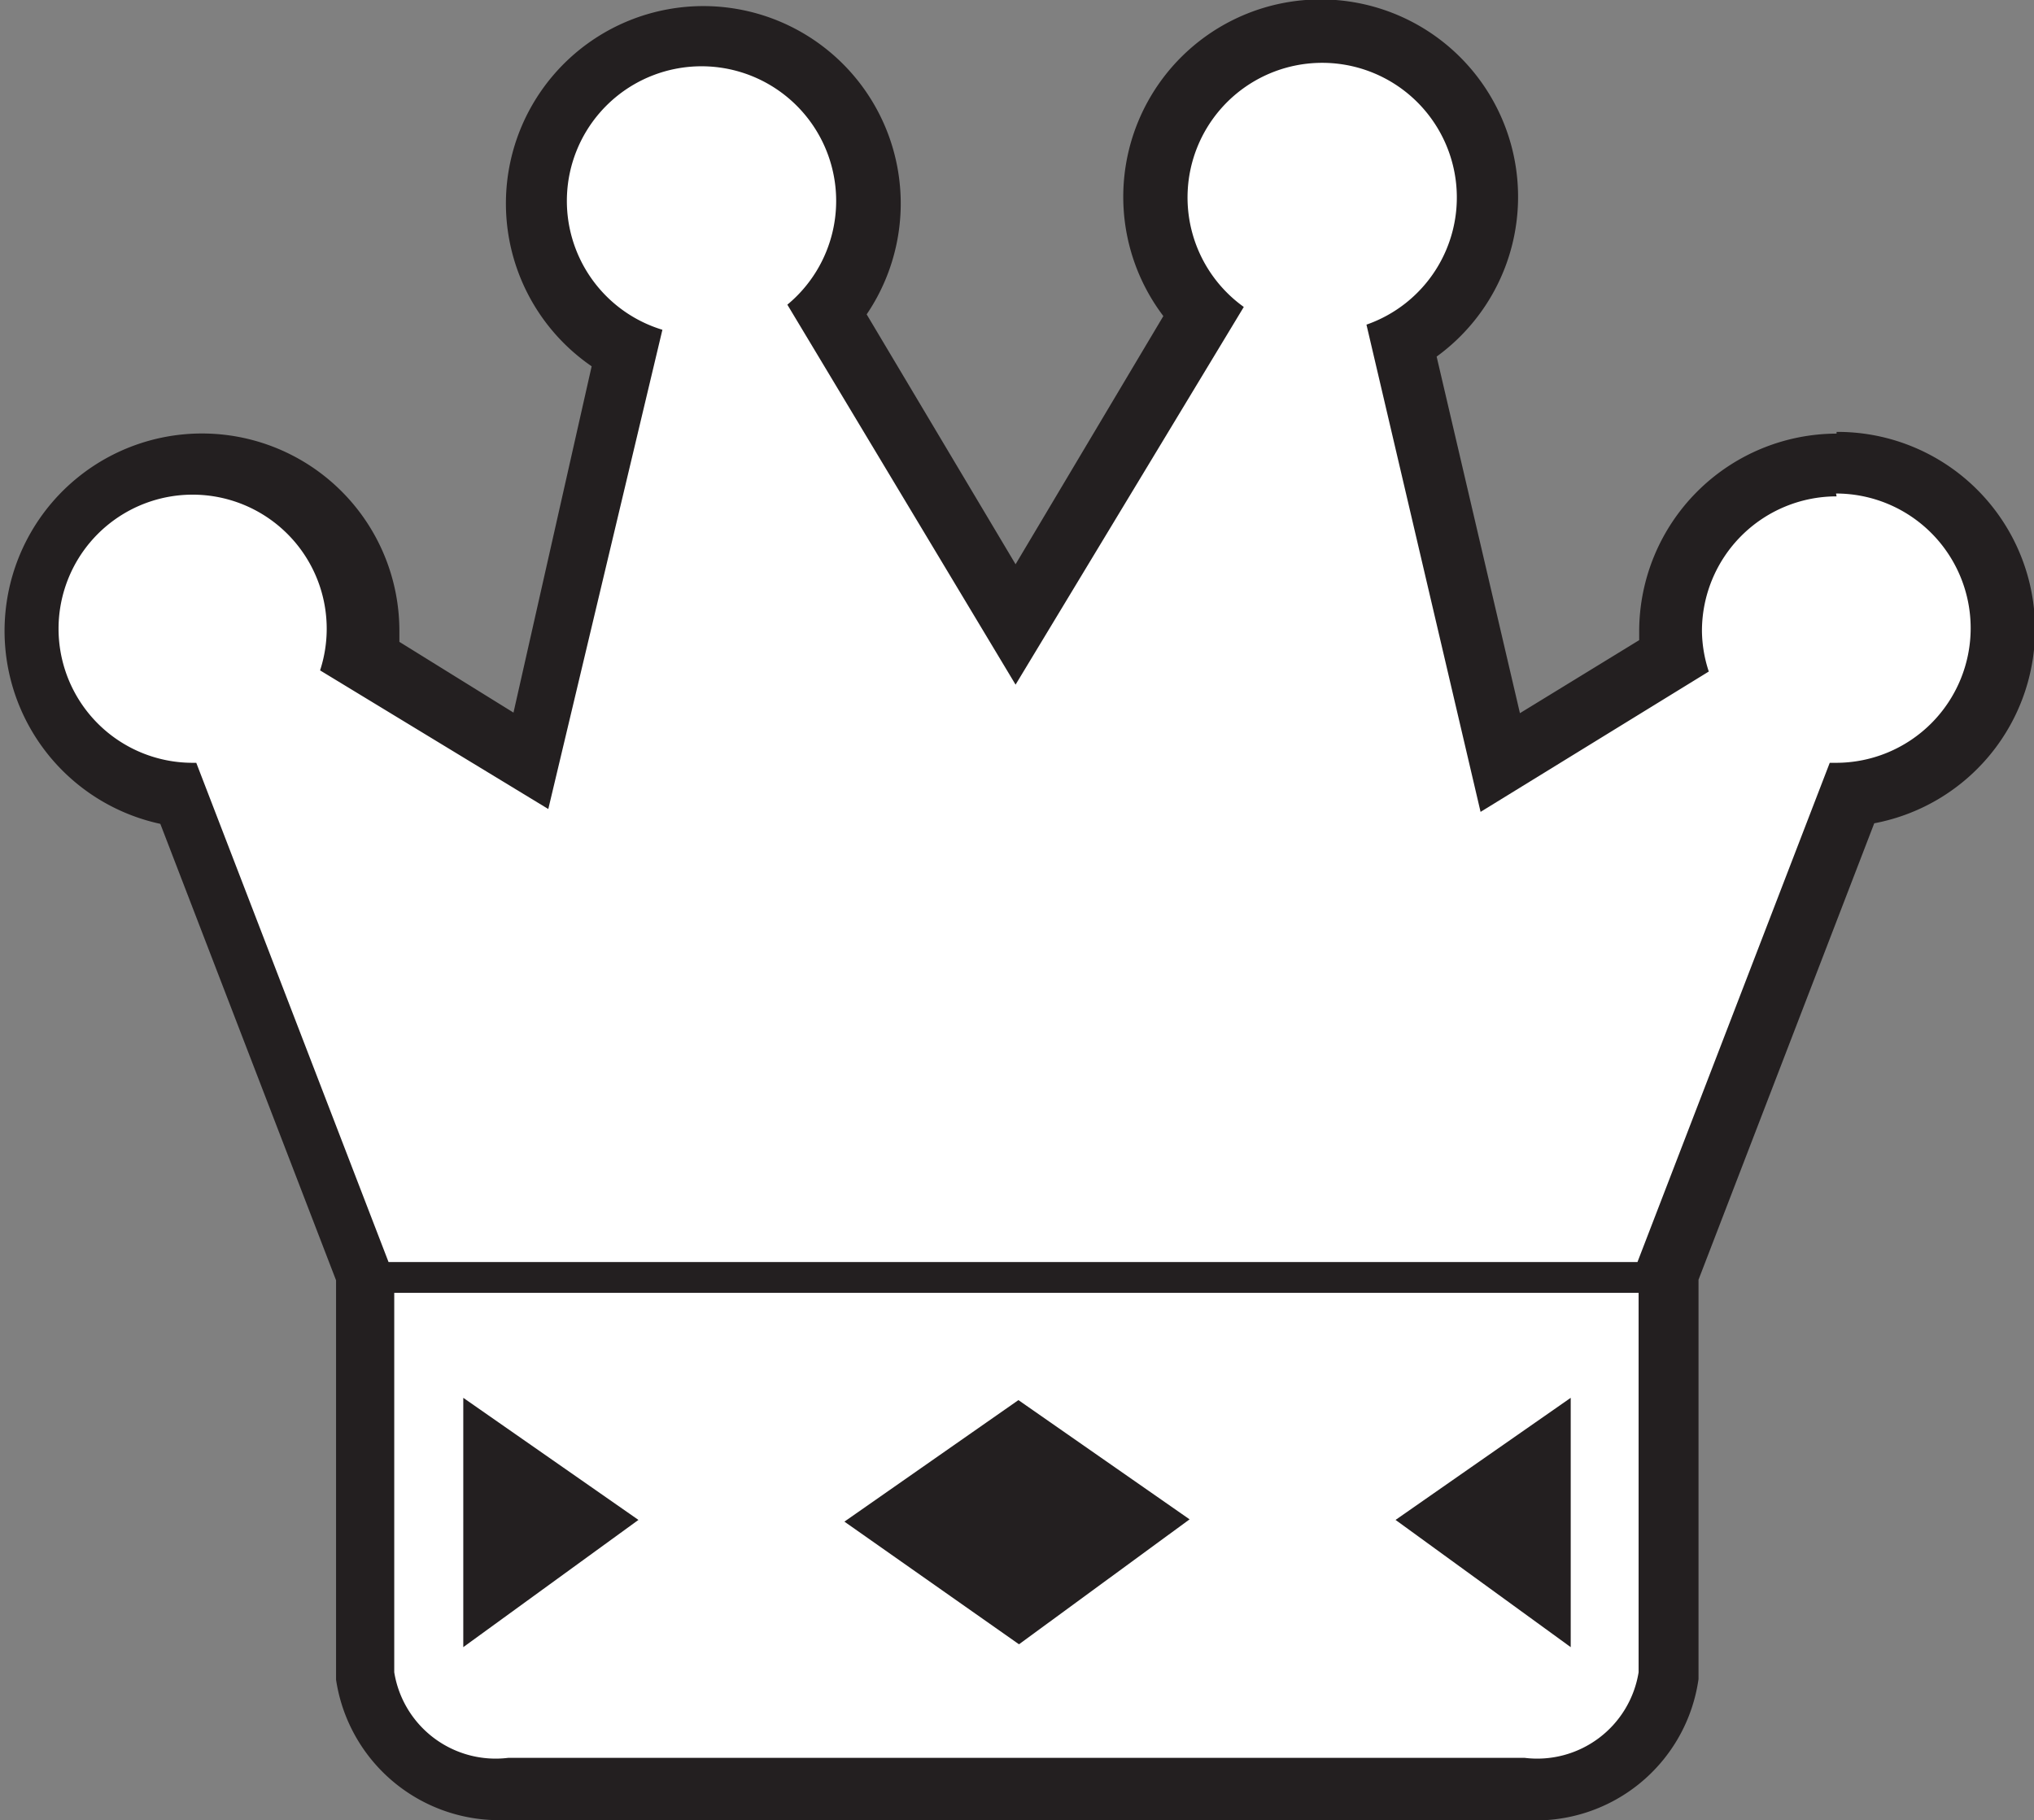 <svg xmlns="http://www.w3.org/2000/svg" viewBox="0 0 35.65 31.9"><rect x="0" y="0" width="35.65" height="31.9" fill="#808080" stroke="none"/><defs><style>.cls-1{fill:#231f20;}.cls-2{fill:#fff;}</style></defs><title>queen-white</title><g id="Calque_2" data-name="Calque 2"><g id="chess_pieces" data-name="chess pieces"><path class="cls-1" d="M32.19,7.6a3.47,3.47,0,0,0-3.46,3.46c0,.05,0,.11,0,.16l-2.09,1.28L25.18,6.25a3.46,3.46,0,1,0-4.79-.71L17.8,9.89,15.19,5.51a3.46,3.46,0,1,0-4.82.91L9,12.49l-2-1.24c0-.06,0-.13,0-.19a3.46,3.46,0,1,0-4.19,3.38l3.08,8v7A2.89,2.89,0,0,0,8.87,31.9H26.72a2.88,2.88,0,0,0,3.05-2.47v-7l3.08-8a3.46,3.46,0,0,0-.66-6.86Z"/><path class="cls-2" d="M32.19,8.7a2.36,2.36,0,0,0-2.36,2.36,2.33,2.33,0,0,0,.12.71l-4,2.46-2-8.54a2.36,2.36,0,1,0-2.15-.31L17.8,12l-4-6.66a2.36,2.36,0,1,0-2.19.44l-2,8.4-4-2.43a2.35,2.35,0,1,0-2.23,1.62h.06l3.37,8.75H28.7l3.37-8.75h.11a2.36,2.36,0,0,0,0-4.72Z"/><path class="cls-2" d="M6.91,22.66v6.65a1.8,1.8,0,0,0,2,1.5H26.72a1.8,1.8,0,0,0,2-1.5V22.66Zm1.21,6.21V24.5l3.07,2.14Zm9.74-.05-3.06-2.15,3.05-2.13h0l3,2.09Zm9.67.05-3.07-2.23,3.07-2.14Z"/></g></g></svg>